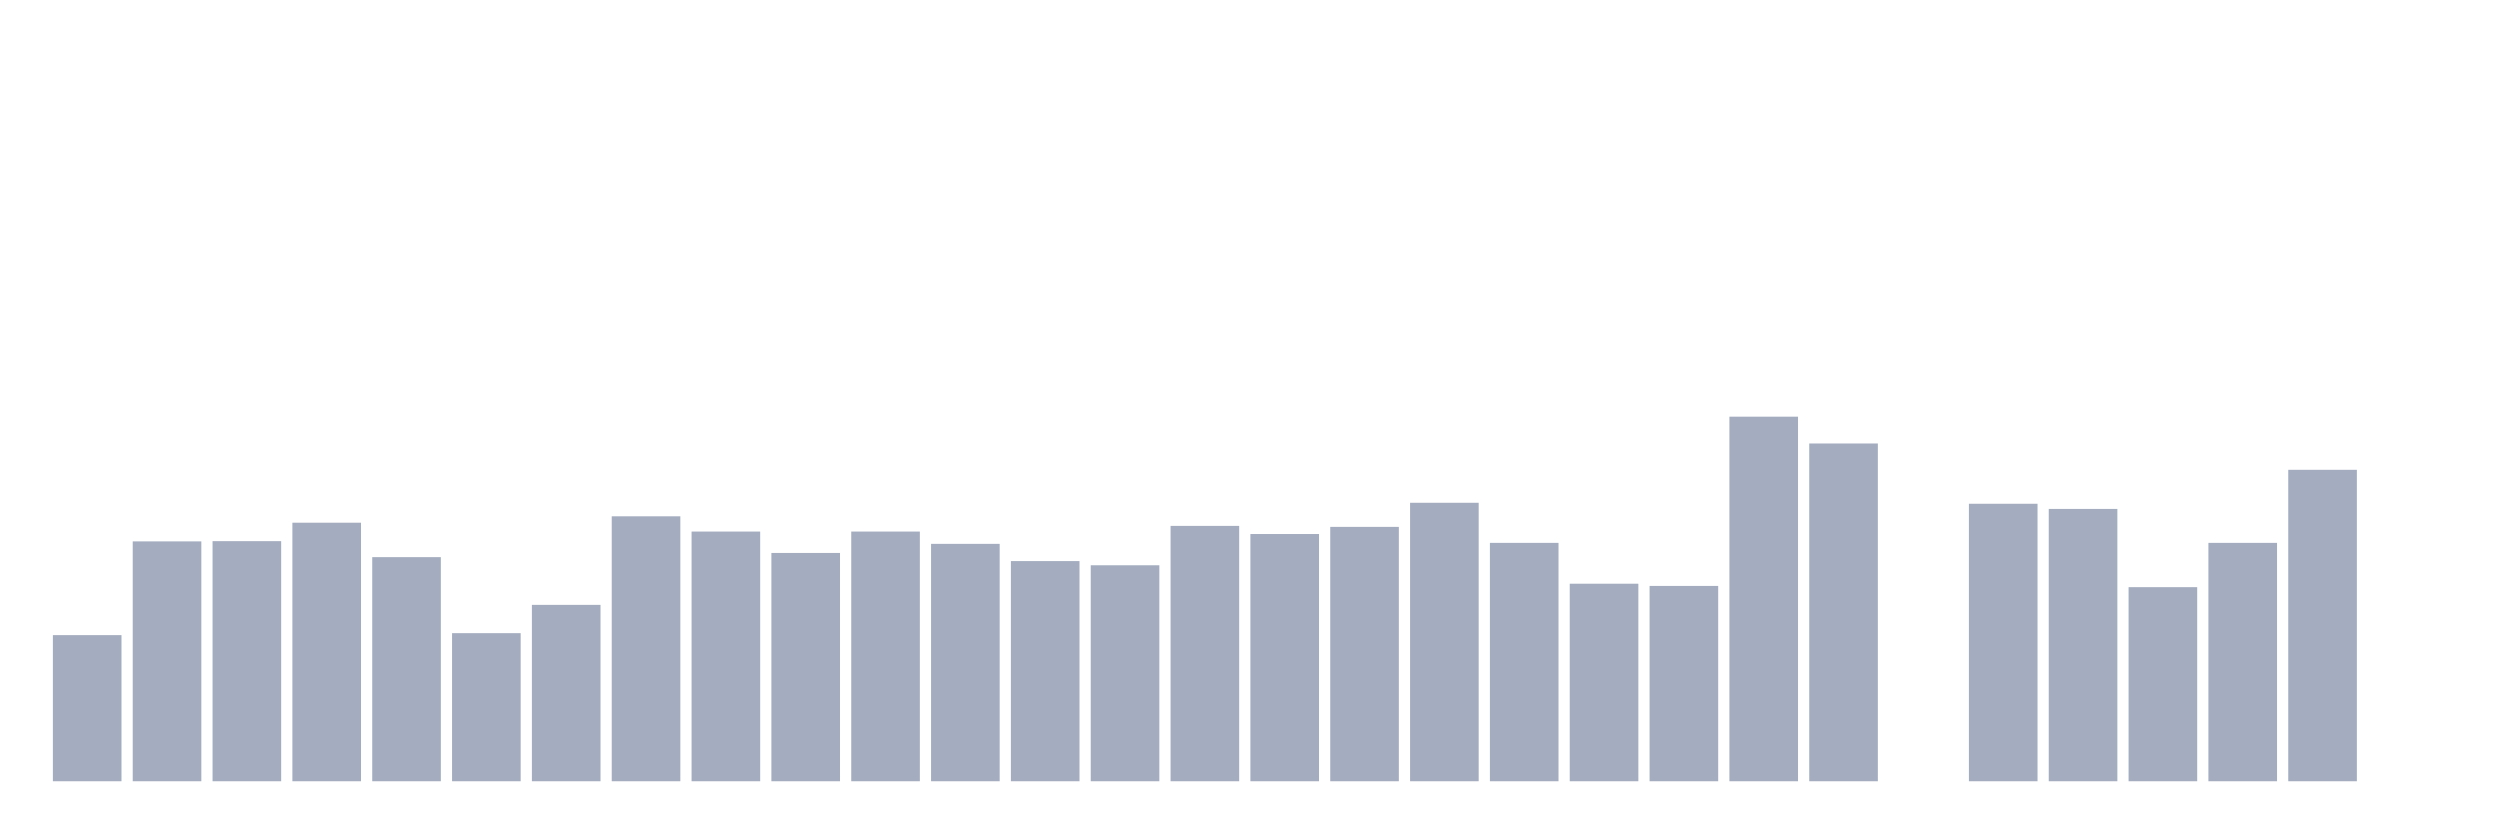 <svg xmlns="http://www.w3.org/2000/svg" viewBox="0 0 480 160"><g transform="translate(10,10)"><rect class="bar" x="0.153" width="13.175" y="111.943" height="28.057" fill="rgb(164,173,192)"></rect><rect class="bar" x="15.482" width="13.175" y="93.947" height="46.053" fill="rgb(164,173,192)"></rect><rect class="bar" x="30.81" width="13.175" y="93.9" height="46.1" fill="rgb(164,173,192)"></rect><rect class="bar" x="46.138" width="13.175" y="90.358" height="49.642" fill="rgb(164,173,192)"></rect><rect class="bar" x="61.466" width="13.175" y="96.97" height="43.03" fill="rgb(164,173,192)"></rect><rect class="bar" x="76.794" width="13.175" y="111.565" height="28.435" fill="rgb(164,173,192)"></rect><rect class="bar" x="92.123" width="13.175" y="106.134" height="33.866" fill="rgb(164,173,192)"></rect><rect class="bar" x="107.451" width="13.175" y="89.13" height="50.87" fill="rgb(164,173,192)"></rect><rect class="bar" x="122.779" width="13.175" y="92.058" height="47.942" fill="rgb(164,173,192)"></rect><rect class="bar" x="138.107" width="13.175" y="96.167" height="43.833" fill="rgb(164,173,192)"></rect><rect class="bar" x="153.436" width="13.175" y="92.058" height="47.942" fill="rgb(164,173,192)"></rect><rect class="bar" x="168.764" width="13.175" y="94.42" height="45.58" fill="rgb(164,173,192)"></rect><rect class="bar" x="184.092" width="13.175" y="97.726" height="42.274" fill="rgb(164,173,192)"></rect><rect class="bar" x="199.42" width="13.175" y="98.529" height="41.471" fill="rgb(164,173,192)"></rect><rect class="bar" x="214.748" width="13.175" y="90.972" height="49.028" fill="rgb(164,173,192)"></rect><rect class="bar" x="230.077" width="13.175" y="92.53" height="47.47" fill="rgb(164,173,192)"></rect><rect class="bar" x="245.405" width="13.175" y="91.161" height="48.839" fill="rgb(164,173,192)"></rect><rect class="bar" x="260.733" width="13.175" y="86.532" height="53.468" fill="rgb(164,173,192)"></rect><rect class="bar" x="276.061" width="13.175" y="94.231" height="45.769" fill="rgb(164,173,192)"></rect><rect class="bar" x="291.39" width="13.175" y="102.072" height="37.928" fill="rgb(164,173,192)"></rect><rect class="bar" x="306.718" width="13.175" y="102.497" height="37.503" fill="rgb(164,173,192)"></rect><rect class="bar" x="322.046" width="13.175" y="70" height="70" fill="rgb(164,173,192)"></rect><rect class="bar" x="337.374" width="13.175" y="75.148" height="64.852" fill="rgb(164,173,192)"></rect><rect class="bar" x="352.702" width="13.175" y="140" height="0" fill="rgb(164,173,192)"></rect><rect class="bar" x="368.031" width="13.175" y="86.721" height="53.279" fill="rgb(164,173,192)"></rect><rect class="bar" x="383.359" width="13.175" y="87.713" height="52.287" fill="rgb(164,173,192)"></rect><rect class="bar" x="398.687" width="13.175" y="102.733" height="37.267" fill="rgb(164,173,192)"></rect><rect class="bar" x="414.015" width="13.175" y="94.231" height="45.769" fill="rgb(164,173,192)"></rect><rect class="bar" x="429.344" width="13.175" y="80.202" height="59.798" fill="rgb(164,173,192)"></rect><rect class="bar" x="444.672" width="13.175" y="140" height="0" fill="rgb(164,173,192)"></rect></g></svg>